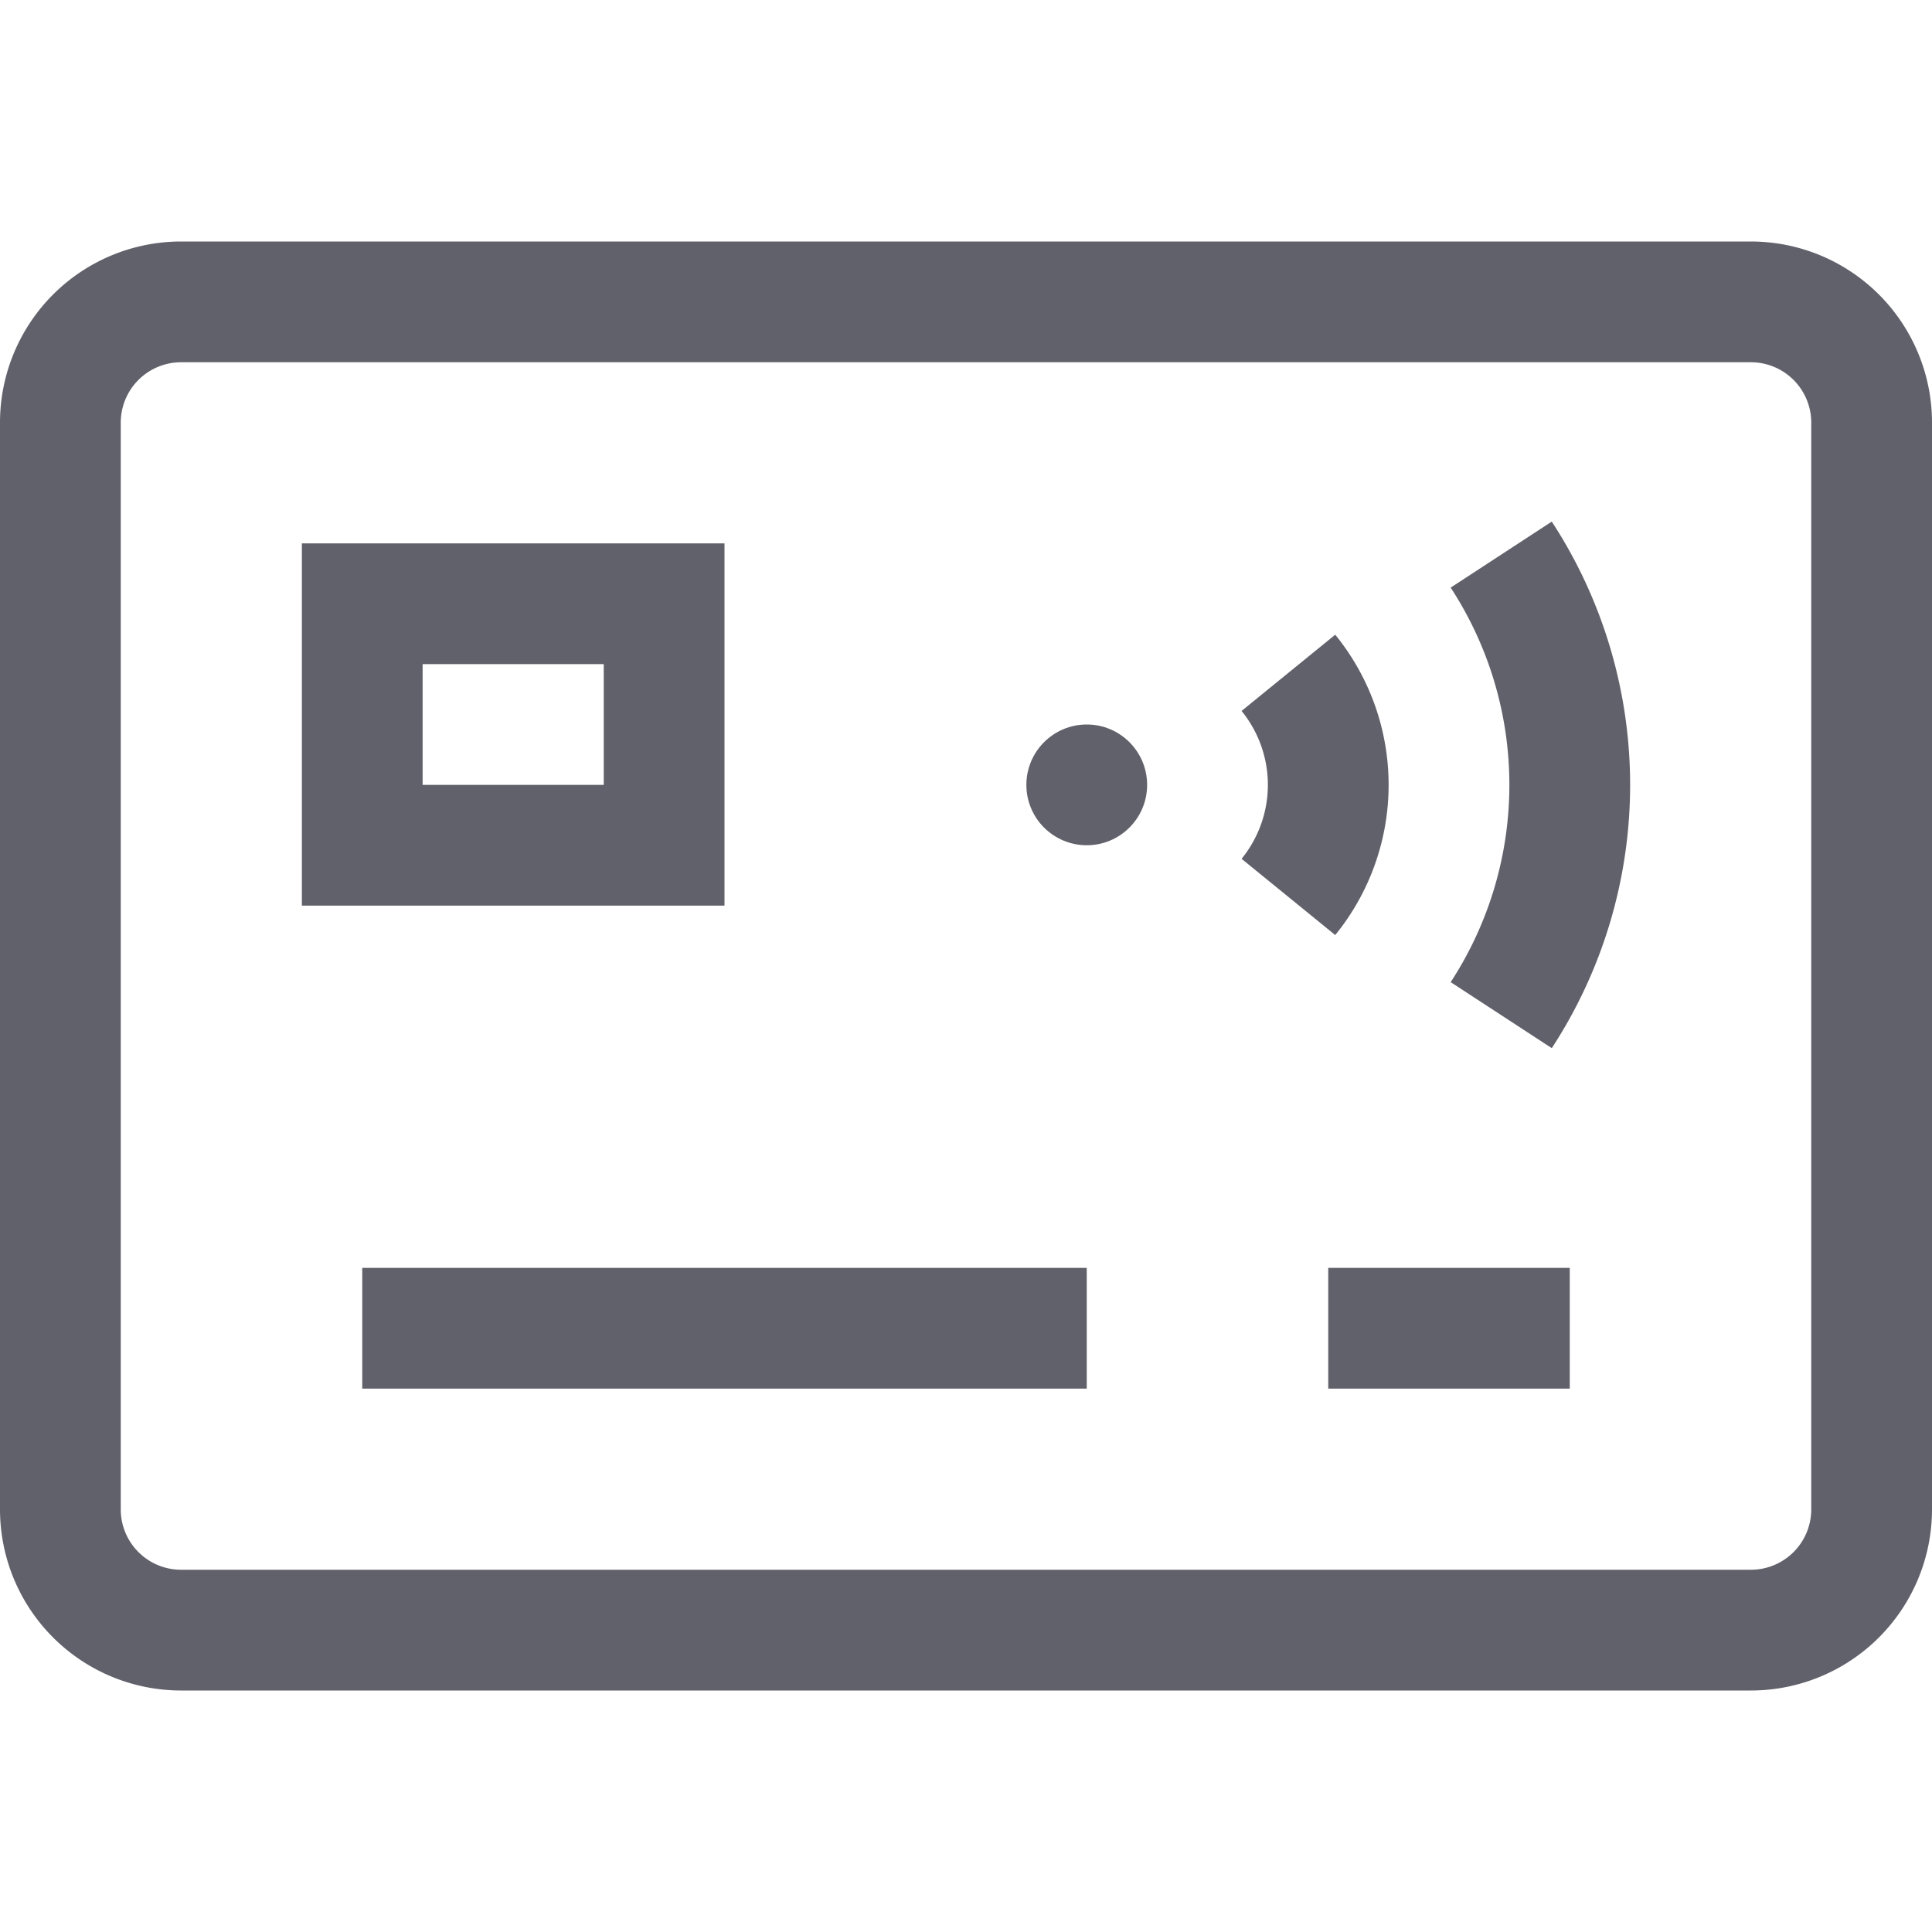 <svg xmlns="http://www.w3.org/2000/svg" height="32" width="32" viewBox="0 0 32 32"><path d="M24.865,16.814a6.976,6.976,0,0,0,0-7.628" fill="none" stroke="#61616b" stroke-width="2" data-color="color-2"></path><path d="M21.34,14.856a2.94,2.94,0,0,0,0-3.712" fill="none" stroke="#61616b" stroke-width="2" data-color="color-2"></path><path d="M1,25V7A2,2,0,0,1,3,5H29a2,2,0,0,1,2,2V25a2,2,0,0,1-2,2H3A2,2,0,0,1,1,25Z" fill="none" stroke="#61616b" stroke-width="2"></path><line x1="6" y1="22" x2="18" y2="22" fill="none" stroke="#61616b" stroke-width="2"></line><line x1="22" y1="22" x2="26" y2="22" fill="none" stroke="#61616b" stroke-width="2"></line><rect x="6" y="10" width="5" height="4" fill="none" stroke="#61616b" stroke-width="2"></rect><circle cx="18" cy="13" r="1" fill="#61616b" data-color="color-2" data-stroke="none" stroke="none"></circle></svg>